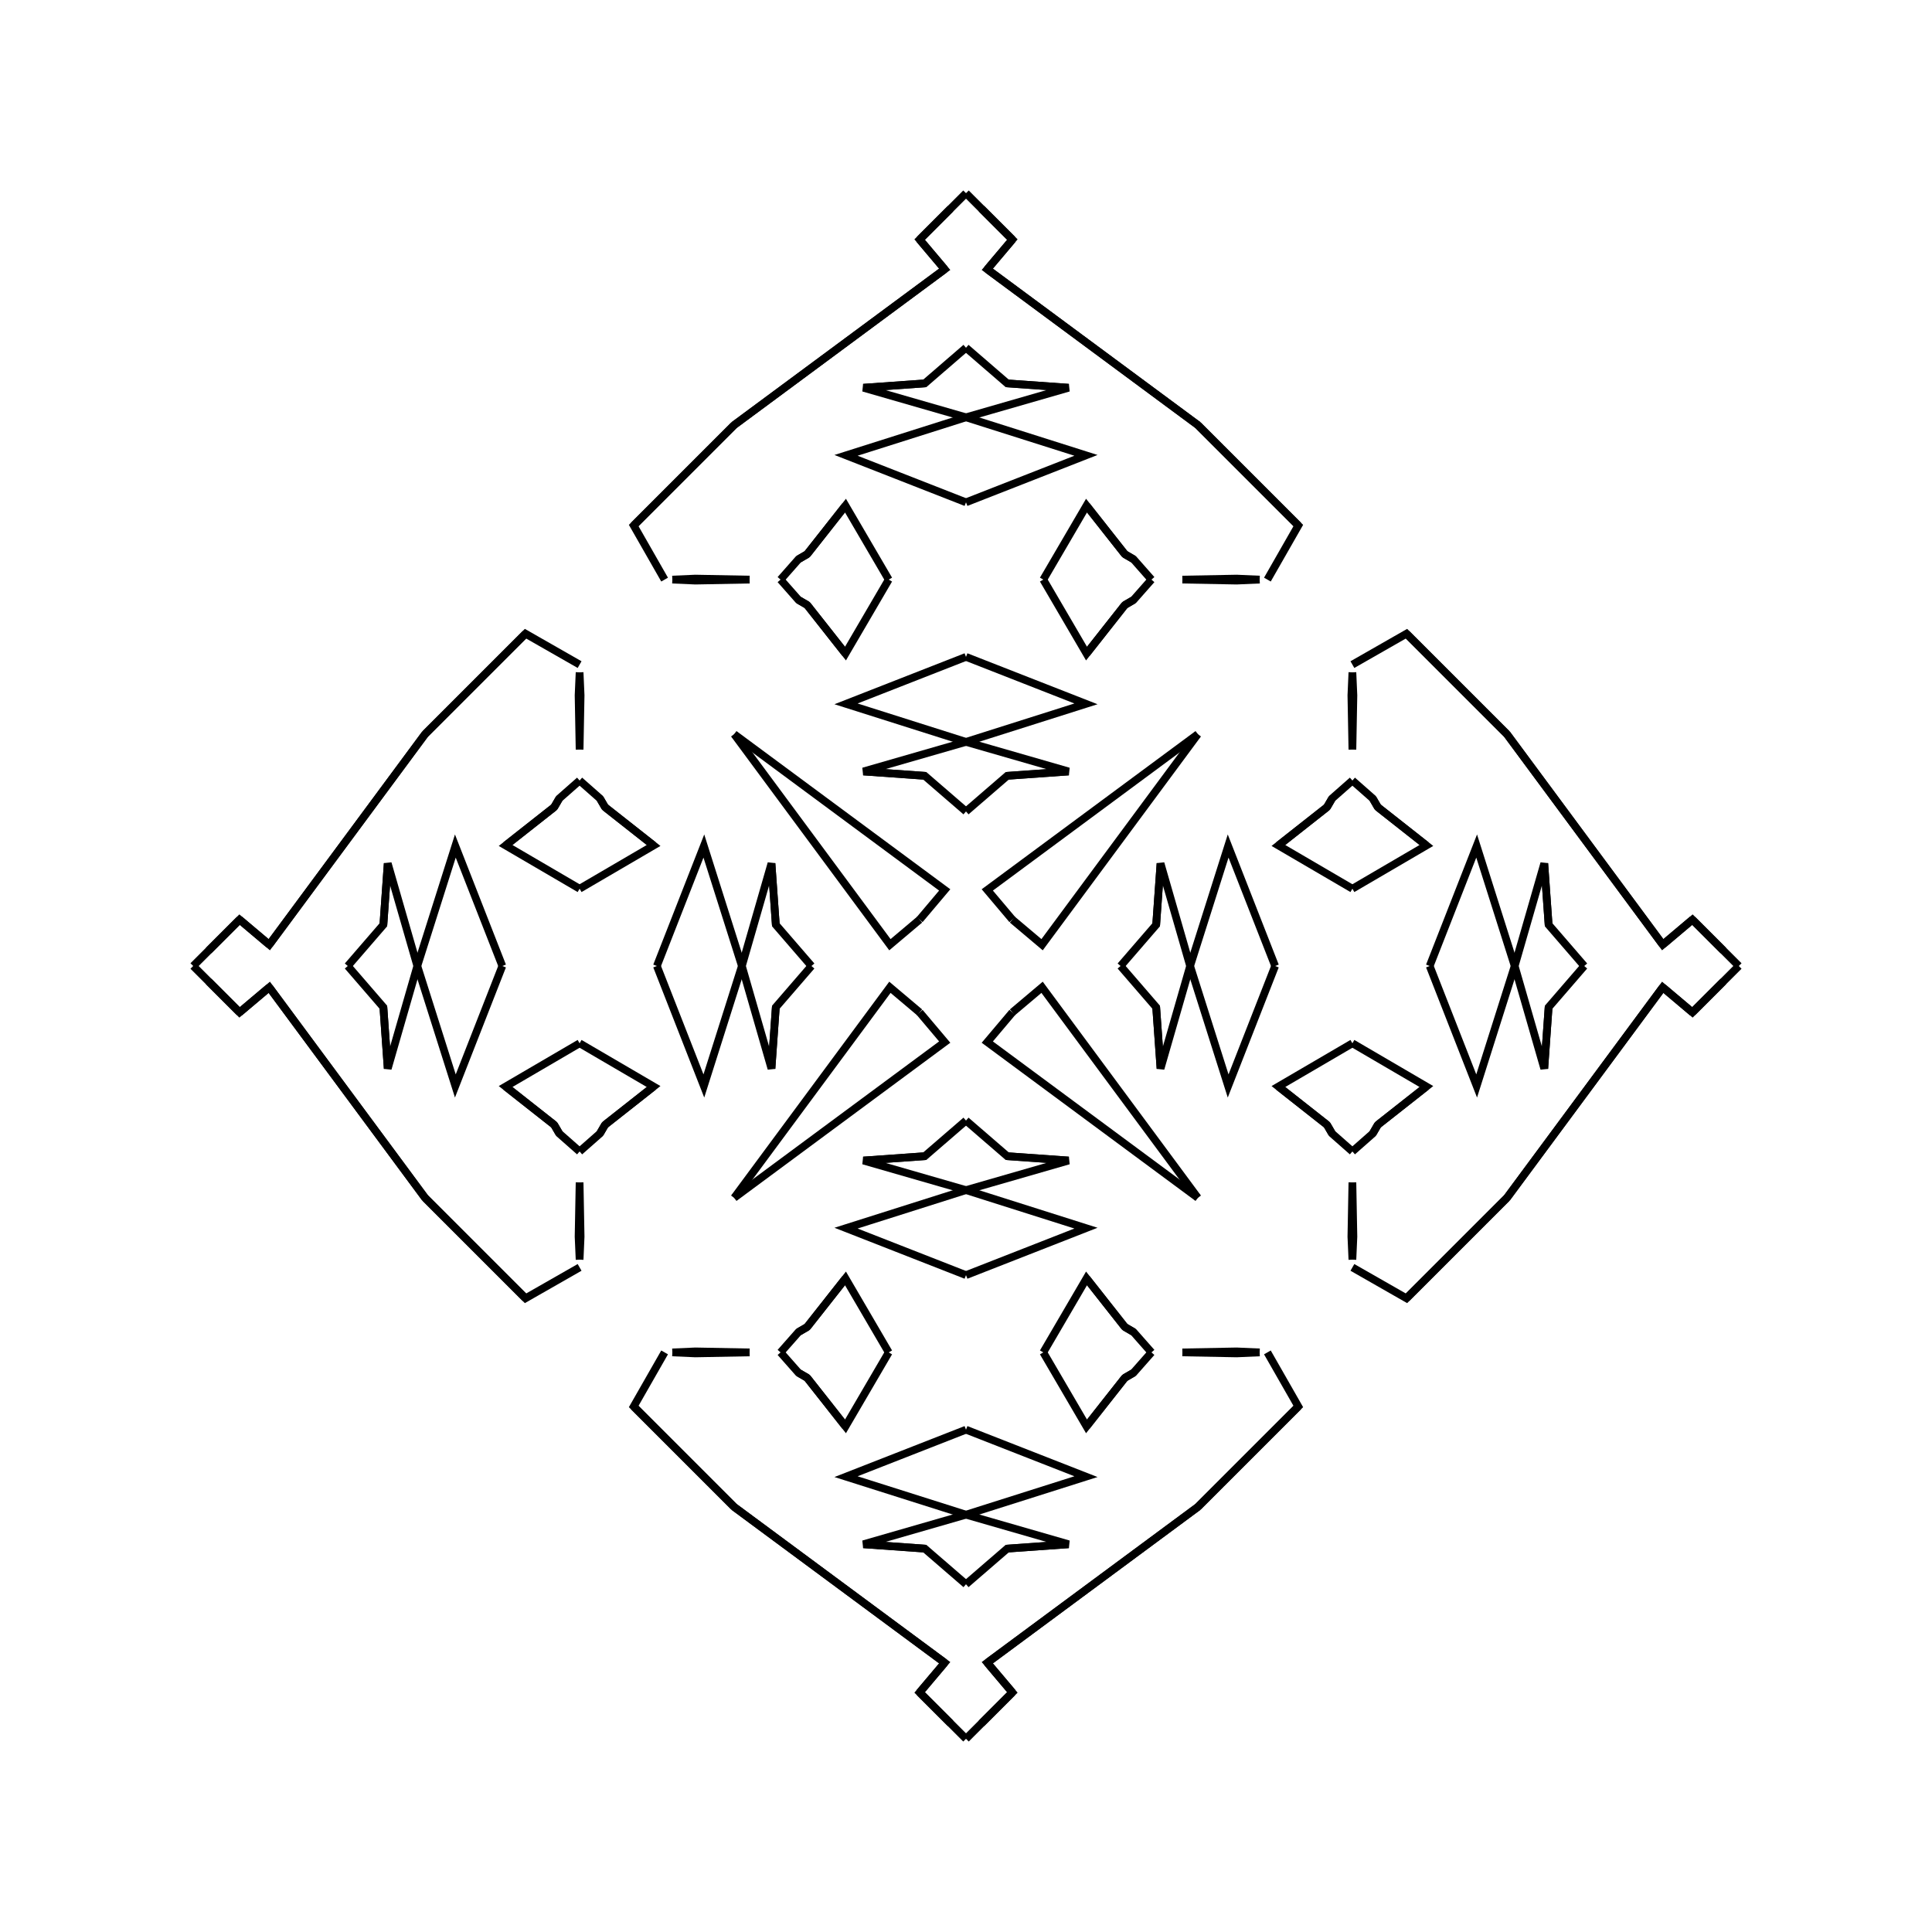<?xml version="1.0" encoding="UTF-8"?>
<svg xmlns="http://www.w3.org/2000/svg" xmlns:xlink="http://www.w3.org/1999/xlink"
     width="250" height="250" viewBox="-125.0 -125.0 250 250">
<defs>
</defs>
<path d="M20.0,-0.0 L24.61,-5.336 L25.174,-13.278" fill-opacity="0" stroke="black" stroke-width="1" />
<path d="M20.0,-0.0 L24.61,5.336 L25.174,13.278" fill-opacity="0" stroke="black" stroke-width="1" />
<path d="M24.61,-5.336 L25.174,-13.278 L29.0,-0.0" fill-opacity="0" stroke="black" stroke-width="1" />
<path d="M24.61,5.336 L25.174,13.278 L29.0,-0.0" fill-opacity="0" stroke="black" stroke-width="1" />
<path d="M29.0,-0.0 L33.921,-15.525 L40.0,-0.0" fill-opacity="0" stroke="black" stroke-width="1" />
<path d="M29.0,-0.0 L33.921,15.525 L40.0,-0.0" fill-opacity="0" stroke="black" stroke-width="1" />
<path d="M50.0,-10.0 L40.424,-15.597 L46.712,-20.551" fill-opacity="0" stroke="black" stroke-width="1" />
<path d="M50.0,10.0 L40.424,15.597 L46.712,20.551" fill-opacity="0" stroke="black" stroke-width="1" />
<path d="M40.424,-15.597 L46.712,-20.551 L47.367,-21.679" fill-opacity="0" stroke="black" stroke-width="1" />
<path d="M40.424,15.597 L46.712,20.551 L47.367,21.679" fill-opacity="0" stroke="black" stroke-width="1" />
<path d="M46.712,-20.551 L47.367,-21.679 L50.0,-24.0" fill-opacity="0" stroke="black" stroke-width="1" />
<path d="M46.712,20.551 L47.367,21.679 L50.0,24.0" fill-opacity="0" stroke="black" stroke-width="1" />
<path d="M50.0,-28.0 L49.87,-35.023 L50.0,-38.0" fill-opacity="0" stroke="black" stroke-width="1" />
<path d="M50.0,28.0 L49.87,35.023 L50.0,38.0" fill-opacity="0" stroke="black" stroke-width="1" />
<path d="M39.0,50.0 L43.0,57.0 L33.0,67.0" fill-opacity="0" stroke="black" stroke-width="1" />
<path d="M39.0,-50.0 L43.0,-57.0 L33.0,-67.0" fill-opacity="0" stroke="black" stroke-width="1" />
<path d="M43.0,57.0 L33.0,67.0 L30.0,70.0" fill-opacity="0" stroke="black" stroke-width="1" />
<path d="M43.0,-57.0 L33.0,-67.0 L30.0,-70.0" fill-opacity="0" stroke="black" stroke-width="1" />
<path d="M33.0,67.0 L30.0,70.0 L2.755,90.155" fill-opacity="0" stroke="black" stroke-width="1" />
<path d="M33.0,-67.0 L30.0,-70.0 L2.755,-90.155" fill-opacity="0" stroke="black" stroke-width="1" />
<path d="M30.0,-30.0 L9.845,-2.755 L6.0,-6.0" fill-opacity="0" stroke="black" stroke-width="1" />
<path d="M30.0,30.0 L9.845,2.755 L6.0,6.0" fill-opacity="0" stroke="black" stroke-width="1" />
<path d="M2.755,90.155 L6.0,94.0 L2.0,98.0" fill-opacity="0" stroke="black" stroke-width="1" />
<path d="M2.755,-90.155 L6.0,-94.0 L2.0,-98.0" fill-opacity="0" stroke="black" stroke-width="1" />
<path d="M6.0,94.0 L2.0,98.0 L0.0,100.0" fill-opacity="0" stroke="black" stroke-width="1" />
<path d="M6.0,-94.0 L2.0,-98.0 L0.0,-100.0" fill-opacity="0" stroke="black" stroke-width="1" />
<path d="M-20.0,-0.0 L-24.61,-5.336 L-25.174,-13.278" fill-opacity="0" stroke="black" stroke-width="1" />
<path d="M-20.0,-0.0 L-24.61,5.336 L-25.174,13.278" fill-opacity="0" stroke="black" stroke-width="1" />
<path d="M-24.61,-5.336 L-25.174,-13.278 L-29.0,-0.0" fill-opacity="0" stroke="black" stroke-width="1" />
<path d="M-24.61,5.336 L-25.174,13.278 L-29.0,-0.0" fill-opacity="0" stroke="black" stroke-width="1" />
<path d="M-29.0,-0.0 L-33.921,-15.525 L-40.0,-0.0" fill-opacity="0" stroke="black" stroke-width="1" />
<path d="M-29.0,-0.0 L-33.921,15.525 L-40.0,-0.0" fill-opacity="0" stroke="black" stroke-width="1" />
<path d="M-50.0,-10.0 L-40.424,-15.597 L-46.712,-20.551" fill-opacity="0" stroke="black" stroke-width="1" />
<path d="M-50.0,10.0 L-40.424,15.597 L-46.712,20.551" fill-opacity="0" stroke="black" stroke-width="1" />
<path d="M-40.424,-15.597 L-46.712,-20.551 L-47.367,-21.679" fill-opacity="0" stroke="black" stroke-width="1" />
<path d="M-40.424,15.597 L-46.712,20.551 L-47.367,21.679" fill-opacity="0" stroke="black" stroke-width="1" />
<path d="M-46.712,-20.551 L-47.367,-21.679 L-50.0,-24.0" fill-opacity="0" stroke="black" stroke-width="1" />
<path d="M-46.712,20.551 L-47.367,21.679 L-50.0,24.0" fill-opacity="0" stroke="black" stroke-width="1" />
<path d="M-50.0,-28.0 L-49.87,-35.023 L-50.0,-38.0" fill-opacity="0" stroke="black" stroke-width="1" />
<path d="M-50.0,28.0 L-49.87,35.023 L-50.0,38.0" fill-opacity="0" stroke="black" stroke-width="1" />
<path d="M-39.0,50.0 L-43.0,57.0 L-33.0,67.0" fill-opacity="0" stroke="black" stroke-width="1" />
<path d="M-39.0,-50.0 L-43.0,-57.0 L-33.0,-67.0" fill-opacity="0" stroke="black" stroke-width="1" />
<path d="M-43.0,57.0 L-33.0,67.0 L-30.0,70.0" fill-opacity="0" stroke="black" stroke-width="1" />
<path d="M-43.0,-57.0 L-33.0,-67.0 L-30.0,-70.0" fill-opacity="0" stroke="black" stroke-width="1" />
<path d="M-33.0,67.0 L-30.0,70.0 L-2.755,90.155" fill-opacity="0" stroke="black" stroke-width="1" />
<path d="M-33.0,-67.0 L-30.0,-70.0 L-2.755,-90.155" fill-opacity="0" stroke="black" stroke-width="1" />
<path d="M-30.0,-30.0 L-9.845,-2.755 L-6.0,-6.0" fill-opacity="0" stroke="black" stroke-width="1" />
<path d="M-30.0,30.0 L-9.845,2.755 L-6.0,6.0" fill-opacity="0" stroke="black" stroke-width="1" />
<path d="M-2.755,90.155 L-6.0,94.0 L-2.0,98.0" fill-opacity="0" stroke="black" stroke-width="1" />
<path d="M-2.755,-90.155 L-6.0,-94.0 L-2.0,-98.0" fill-opacity="0" stroke="black" stroke-width="1" />
<path d="M-6.0,94.0 L-2.0,98.0 L0.0,100.0" fill-opacity="0" stroke="black" stroke-width="1" />
<path d="M-6.0,-94.0 L-2.0,-98.0 L0.0,-100.0" fill-opacity="0" stroke="black" stroke-width="1" />
<path d="M80.0,-0.0 L75.39,5.336 L74.826,13.278" fill-opacity="0" stroke="black" stroke-width="1" />
<path d="M80.0,-0.0 L75.39,-5.336 L74.826,-13.278" fill-opacity="0" stroke="black" stroke-width="1" />
<path d="M75.39,5.336 L74.826,13.278 L71.0,-0.0" fill-opacity="0" stroke="black" stroke-width="1" />
<path d="M75.39,-5.336 L74.826,-13.278 L71.0,-0.0" fill-opacity="0" stroke="black" stroke-width="1" />
<path d="M71.0,-0.0 L66.079,15.525 L60.0,-0.0" fill-opacity="0" stroke="black" stroke-width="1" />
<path d="M71.0,-0.0 L66.079,-15.525 L60.0,-0.0" fill-opacity="0" stroke="black" stroke-width="1" />
<path d="M50.0,10.0 L59.576,15.597 L53.288,20.551" fill-opacity="0" stroke="black" stroke-width="1" />
<path d="M50.0,-10.0 L59.576,-15.597 L53.288,-20.551" fill-opacity="0" stroke="black" stroke-width="1" />
<path d="M59.576,15.597 L53.288,20.551 L52.633,21.679" fill-opacity="0" stroke="black" stroke-width="1" />
<path d="M59.576,-15.597 L53.288,-20.551 L52.633,-21.679" fill-opacity="0" stroke="black" stroke-width="1" />
<path d="M53.288,20.551 L52.633,21.679 L50.0,24.0" fill-opacity="0" stroke="black" stroke-width="1" />
<path d="M53.288,-20.551 L52.633,-21.679 L50.0,-24.0" fill-opacity="0" stroke="black" stroke-width="1" />
<path d="M50.0,28.0 L50.13,35.023 L50.0,38.0" fill-opacity="0" stroke="black" stroke-width="1" />
<path d="M50.0,-28.0 L50.13,-35.023 L50.0,-38.0" fill-opacity="0" stroke="black" stroke-width="1" />
<path d="M50.0,39.0 L57.0,43.0 L67.0,33.0" fill-opacity="0" stroke="black" stroke-width="1" />
<path d="M50.0,-39.0 L57.0,-43.0 L67.0,-33.0" fill-opacity="0" stroke="black" stroke-width="1" />
<path d="M57.0,43.0 L67.0,33.0 L70.0,30.0" fill-opacity="0" stroke="black" stroke-width="1" />
<path d="M57.0,-43.0 L67.0,-33.0 L70.0,-30.0" fill-opacity="0" stroke="black" stroke-width="1" />
<path d="M67.0,33.0 L70.0,30.0 L90.155,2.755" fill-opacity="0" stroke="black" stroke-width="1" />
<path d="M67.0,-33.0 L70.0,-30.0 L90.155,-2.755" fill-opacity="0" stroke="black" stroke-width="1" />
<path d="M70.0,30.0 L90.155,2.755 L94.0,6.0" fill-opacity="0" stroke="black" stroke-width="1" />
<path d="M70.0,-30.0 L90.155,-2.755 L94.0,-6.0" fill-opacity="0" stroke="black" stroke-width="1" />
<path d="M90.155,2.755 L94.0,6.0 L98.0,2.0" fill-opacity="0" stroke="black" stroke-width="1" />
<path d="M90.155,-2.755 L94.0,-6.0 L98.0,-2.0" fill-opacity="0" stroke="black" stroke-width="1" />
<path d="M94.0,6.0 L98.0,2.0 L100.0,-0.0" fill-opacity="0" stroke="black" stroke-width="1" />
<path d="M94.0,-6.0 L98.0,-2.0 L100.0,-0.0" fill-opacity="0" stroke="black" stroke-width="1" />
<path d="M0.0,-20.0 L5.336,-24.61 L13.278,-25.174" fill-opacity="0" stroke="black" stroke-width="1" />
<path d="M0.0,20.0 L5.336,24.61 L13.278,25.174" fill-opacity="0" stroke="black" stroke-width="1" />
<path d="M0.0,80.0 L5.336,75.39 L13.278,74.826" fill-opacity="0" stroke="black" stroke-width="1" />
<path d="M0.0,-80.0 L5.336,-75.39 L13.278,-74.826" fill-opacity="0" stroke="black" stroke-width="1" />
<path d="M5.336,-24.61 L13.278,-25.174 L0.0,-29.0" fill-opacity="0" stroke="black" stroke-width="1" />
<path d="M5.336,24.61 L13.278,25.174 L0.0,29.0" fill-opacity="0" stroke="black" stroke-width="1" />
<path d="M5.336,75.39 L13.278,74.826 L0.0,71.0" fill-opacity="0" stroke="black" stroke-width="1" />
<path d="M5.336,-75.39 L13.278,-74.826 L0.0,-71.0" fill-opacity="0" stroke="black" stroke-width="1" />
<path d="M0.0,-29.0 L15.525,-33.921 L0.0,-40.0" fill-opacity="0" stroke="black" stroke-width="1" />
<path d="M0.0,29.0 L15.525,33.921 L0.0,40.0" fill-opacity="0" stroke="black" stroke-width="1" />
<path d="M0.0,71.0 L15.525,66.079 L0.0,60.0" fill-opacity="0" stroke="black" stroke-width="1" />
<path d="M0.0,-71.0 L15.525,-66.079 L0.0,-60.0" fill-opacity="0" stroke="black" stroke-width="1" />
<path d="M10.0,-50.0 L15.597,-40.424 L20.551,-46.712" fill-opacity="0" stroke="black" stroke-width="1" />
<path d="M10.0,50.0 L15.597,40.424 L20.551,46.712" fill-opacity="0" stroke="black" stroke-width="1" />
<path d="M10.0,50.0 L15.597,59.576 L20.551,53.288" fill-opacity="0" stroke="black" stroke-width="1" />
<path d="M10.0,-50.0 L15.597,-59.576 L20.551,-53.288" fill-opacity="0" stroke="black" stroke-width="1" />
<path d="M15.597,-40.424 L20.551,-46.712 L21.679,-47.367" fill-opacity="0" stroke="black" stroke-width="1" />
<path d="M15.597,40.424 L20.551,46.712 L21.679,47.367" fill-opacity="0" stroke="black" stroke-width="1" />
<path d="M15.597,59.576 L20.551,53.288 L21.679,52.633" fill-opacity="0" stroke="black" stroke-width="1" />
<path d="M15.597,-59.576 L20.551,-53.288 L21.679,-52.633" fill-opacity="0" stroke="black" stroke-width="1" />
<path d="M20.551,-46.712 L21.679,-47.367 L24.0,-50.0" fill-opacity="0" stroke="black" stroke-width="1" />
<path d="M20.551,46.712 L21.679,47.367 L24.0,50.0" fill-opacity="0" stroke="black" stroke-width="1" />
<path d="M20.551,53.288 L21.679,52.633 L24.0,50.0" fill-opacity="0" stroke="black" stroke-width="1" />
<path d="M20.551,-53.288 L21.679,-52.633 L24.0,-50.0" fill-opacity="0" stroke="black" stroke-width="1" />
<path d="M28.0,-50.0 L35.023,-49.87 L38.0,-50.0" fill-opacity="0" stroke="black" stroke-width="1" />
<path d="M28.0,50.0 L35.023,49.87 L38.0,50.0" fill-opacity="0" stroke="black" stroke-width="1" />
<path d="M28.0,50.0 L35.023,50.13 L38.0,50.0" fill-opacity="0" stroke="black" stroke-width="1" />
<path d="M28.0,-50.0 L35.023,-50.13 L38.0,-50.0" fill-opacity="0" stroke="black" stroke-width="1" />
<path d="M30.0,-30.0 L2.755,-9.845 L6.0,-6.0" fill-opacity="0" stroke="black" stroke-width="1" />
<path d="M30.0,30.0 L2.755,9.845 L6.0,6.0" fill-opacity="0" stroke="black" stroke-width="1" />
<path d="M30.0,70.0 L2.755,90.155 L6.0,94.0" fill-opacity="0" stroke="black" stroke-width="1" />
<path d="M30.0,-70.0 L2.755,-90.155 L6.0,-94.0" fill-opacity="0" stroke="black" stroke-width="1" />
<path d="M0.0,80.0 L-5.336,75.39 L-13.278,74.826" fill-opacity="0" stroke="black" stroke-width="1" />
<path d="M0.0,-20.0 L-5.336,-24.61 L-13.278,-25.174" fill-opacity="0" stroke="black" stroke-width="1" />
<path d="M0.0,20.0 L-5.336,24.61 L-13.278,25.174" fill-opacity="0" stroke="black" stroke-width="1" />
<path d="M0.0,-80.0 L-5.336,-75.39 L-13.278,-74.826" fill-opacity="0" stroke="black" stroke-width="1" />
<path d="M-5.336,75.39 L-13.278,74.826 L0.0,71.0" fill-opacity="0" stroke="black" stroke-width="1" />
<path d="M-5.336,-24.61 L-13.278,-25.174 L0.0,-29.0" fill-opacity="0" stroke="black" stroke-width="1" />
<path d="M-5.336,24.61 L-13.278,25.174 L0.0,29.0" fill-opacity="0" stroke="black" stroke-width="1" />
<path d="M-5.336,-75.39 L-13.278,-74.826 L0.0,-71.0" fill-opacity="0" stroke="black" stroke-width="1" />
<path d="M0.0,71.0 L-15.525,66.079 L0.0,60.0" fill-opacity="0" stroke="black" stroke-width="1" />
<path d="M0.0,-29.0 L-15.525,-33.921 L0.0,-40.0" fill-opacity="0" stroke="black" stroke-width="1" />
<path d="M0.0,29.0 L-15.525,33.921 L0.0,40.0" fill-opacity="0" stroke="black" stroke-width="1" />
<path d="M0.0,-71.0 L-15.525,-66.079 L0.0,-60.0" fill-opacity="0" stroke="black" stroke-width="1" />
<path d="M-10.0,50.0 L-15.597,59.576 L-20.551,53.288" fill-opacity="0" stroke="black" stroke-width="1" />
<path d="M-10.0,-50.0 L-15.597,-40.424 L-20.551,-46.712" fill-opacity="0" stroke="black" stroke-width="1" />
<path d="M-10.0,50.0 L-15.597,40.424 L-20.551,46.712" fill-opacity="0" stroke="black" stroke-width="1" />
<path d="M-10.0,-50.0 L-15.597,-59.576 L-20.551,-53.288" fill-opacity="0" stroke="black" stroke-width="1" />
<path d="M-15.597,59.576 L-20.551,53.288 L-21.679,52.633" fill-opacity="0" stroke="black" stroke-width="1" />
<path d="M-15.597,-40.424 L-20.551,-46.712 L-21.679,-47.367" fill-opacity="0" stroke="black" stroke-width="1" />
<path d="M-15.597,40.424 L-20.551,46.712 L-21.679,47.367" fill-opacity="0" stroke="black" stroke-width="1" />
<path d="M-15.597,-59.576 L-20.551,-53.288 L-21.679,-52.633" fill-opacity="0" stroke="black" stroke-width="1" />
<path d="M-20.551,53.288 L-21.679,52.633 L-24.0,50.0" fill-opacity="0" stroke="black" stroke-width="1" />
<path d="M-20.551,-46.712 L-21.679,-47.367 L-24.0,-50.0" fill-opacity="0" stroke="black" stroke-width="1" />
<path d="M-20.551,46.712 L-21.679,47.367 L-24.0,50.0" fill-opacity="0" stroke="black" stroke-width="1" />
<path d="M-20.551,-53.288 L-21.679,-52.633 L-24.0,-50.0" fill-opacity="0" stroke="black" stroke-width="1" />
<path d="M-28.0,50.0 L-35.023,50.13 L-38.0,50.0" fill-opacity="0" stroke="black" stroke-width="1" />
<path d="M-28.0,-50.0 L-35.023,-49.87 L-38.0,-50.0" fill-opacity="0" stroke="black" stroke-width="1" />
<path d="M-28.0,50.0 L-35.023,49.87 L-38.0,50.0" fill-opacity="0" stroke="black" stroke-width="1" />
<path d="M-28.0,-50.0 L-35.023,-50.13 L-38.0,-50.0" fill-opacity="0" stroke="black" stroke-width="1" />
<path d="M-30.0,70.0 L-2.755,90.155 L-6.0,94.0" fill-opacity="0" stroke="black" stroke-width="1" />
<path d="M-30.0,-30.0 L-2.755,-9.845 L-6.0,-6.0" fill-opacity="0" stroke="black" stroke-width="1" />
<path d="M-30.0,30.0 L-2.755,9.845 L-6.0,6.0" fill-opacity="0" stroke="black" stroke-width="1" />
<path d="M-30.0,-70.0 L-2.755,-90.155 L-6.0,-94.0" fill-opacity="0" stroke="black" stroke-width="1" />
<path d="M-80.0,-0.0 L-75.39,-5.336 L-74.826,-13.278" fill-opacity="0" stroke="black" stroke-width="1" />
<path d="M-80.0,-0.0 L-75.39,5.336 L-74.826,13.278" fill-opacity="0" stroke="black" stroke-width="1" />
<path d="M-75.39,-5.336 L-74.826,-13.278 L-71.0,-0.0" fill-opacity="0" stroke="black" stroke-width="1" />
<path d="M-75.39,5.336 L-74.826,13.278 L-71.0,-0.0" fill-opacity="0" stroke="black" stroke-width="1" />
<path d="M-71.0,-0.0 L-66.079,-15.525 L-60.0,-0.0" fill-opacity="0" stroke="black" stroke-width="1" />
<path d="M-71.0,-0.0 L-66.079,15.525 L-60.0,-0.0" fill-opacity="0" stroke="black" stroke-width="1" />
<path d="M-50.0,-10.0 L-59.576,-15.597 L-53.288,-20.551" fill-opacity="0" stroke="black" stroke-width="1" />
<path d="M-50.0,10.0 L-59.576,15.597 L-53.288,20.551" fill-opacity="0" stroke="black" stroke-width="1" />
<path d="M-59.576,-15.597 L-53.288,-20.551 L-52.633,-21.679" fill-opacity="0" stroke="black" stroke-width="1" />
<path d="M-59.576,15.597 L-53.288,20.551 L-52.633,21.679" fill-opacity="0" stroke="black" stroke-width="1" />
<path d="M-53.288,-20.551 L-52.633,-21.679 L-50.0,-24.0" fill-opacity="0" stroke="black" stroke-width="1" />
<path d="M-53.288,20.551 L-52.633,21.679 L-50.0,24.0" fill-opacity="0" stroke="black" stroke-width="1" />
<path d="M-50.0,-28.0 L-50.13,-35.023 L-50.0,-38.0" fill-opacity="0" stroke="black" stroke-width="1" />
<path d="M-50.0,28.0 L-50.13,35.023 L-50.0,38.0" fill-opacity="0" stroke="black" stroke-width="1" />
<path d="M-50.0,-39.0 L-57.0,-43.0 L-67.0,-33.0" fill-opacity="0" stroke="black" stroke-width="1" />
<path d="M-50.0,39.0 L-57.0,43.0 L-67.0,33.0" fill-opacity="0" stroke="black" stroke-width="1" />
<path d="M-57.0,-43.0 L-67.0,-33.0 L-70.0,-30.0" fill-opacity="0" stroke="black" stroke-width="1" />
<path d="M-57.0,43.0 L-67.0,33.0 L-70.0,30.0" fill-opacity="0" stroke="black" stroke-width="1" />
<path d="M-67.0,-33.0 L-70.0,-30.0 L-90.155,-2.755" fill-opacity="0" stroke="black" stroke-width="1" />
<path d="M-67.0,33.0 L-70.0,30.0 L-90.155,2.755" fill-opacity="0" stroke="black" stroke-width="1" />
<path d="M-70.0,-30.0 L-90.155,-2.755 L-94.0,-6.0" fill-opacity="0" stroke="black" stroke-width="1" />
<path d="M-70.0,30.0 L-90.155,2.755 L-94.0,6.0" fill-opacity="0" stroke="black" stroke-width="1" />
<path d="M-90.155,-2.755 L-94.0,-6.0 L-98.0,-2.0" fill-opacity="0" stroke="black" stroke-width="1" />
<path d="M-90.155,2.755 L-94.0,6.0 L-98.0,2.0" fill-opacity="0" stroke="black" stroke-width="1" />
<path d="M-94.0,-6.0 L-98.0,-2.0 L-100.0,-0.0" fill-opacity="0" stroke="black" stroke-width="1" />
<path d="M-94.0,6.0 L-98.0,2.0 L-100.0,-0.0" fill-opacity="0" stroke="black" stroke-width="1" />
</svg>